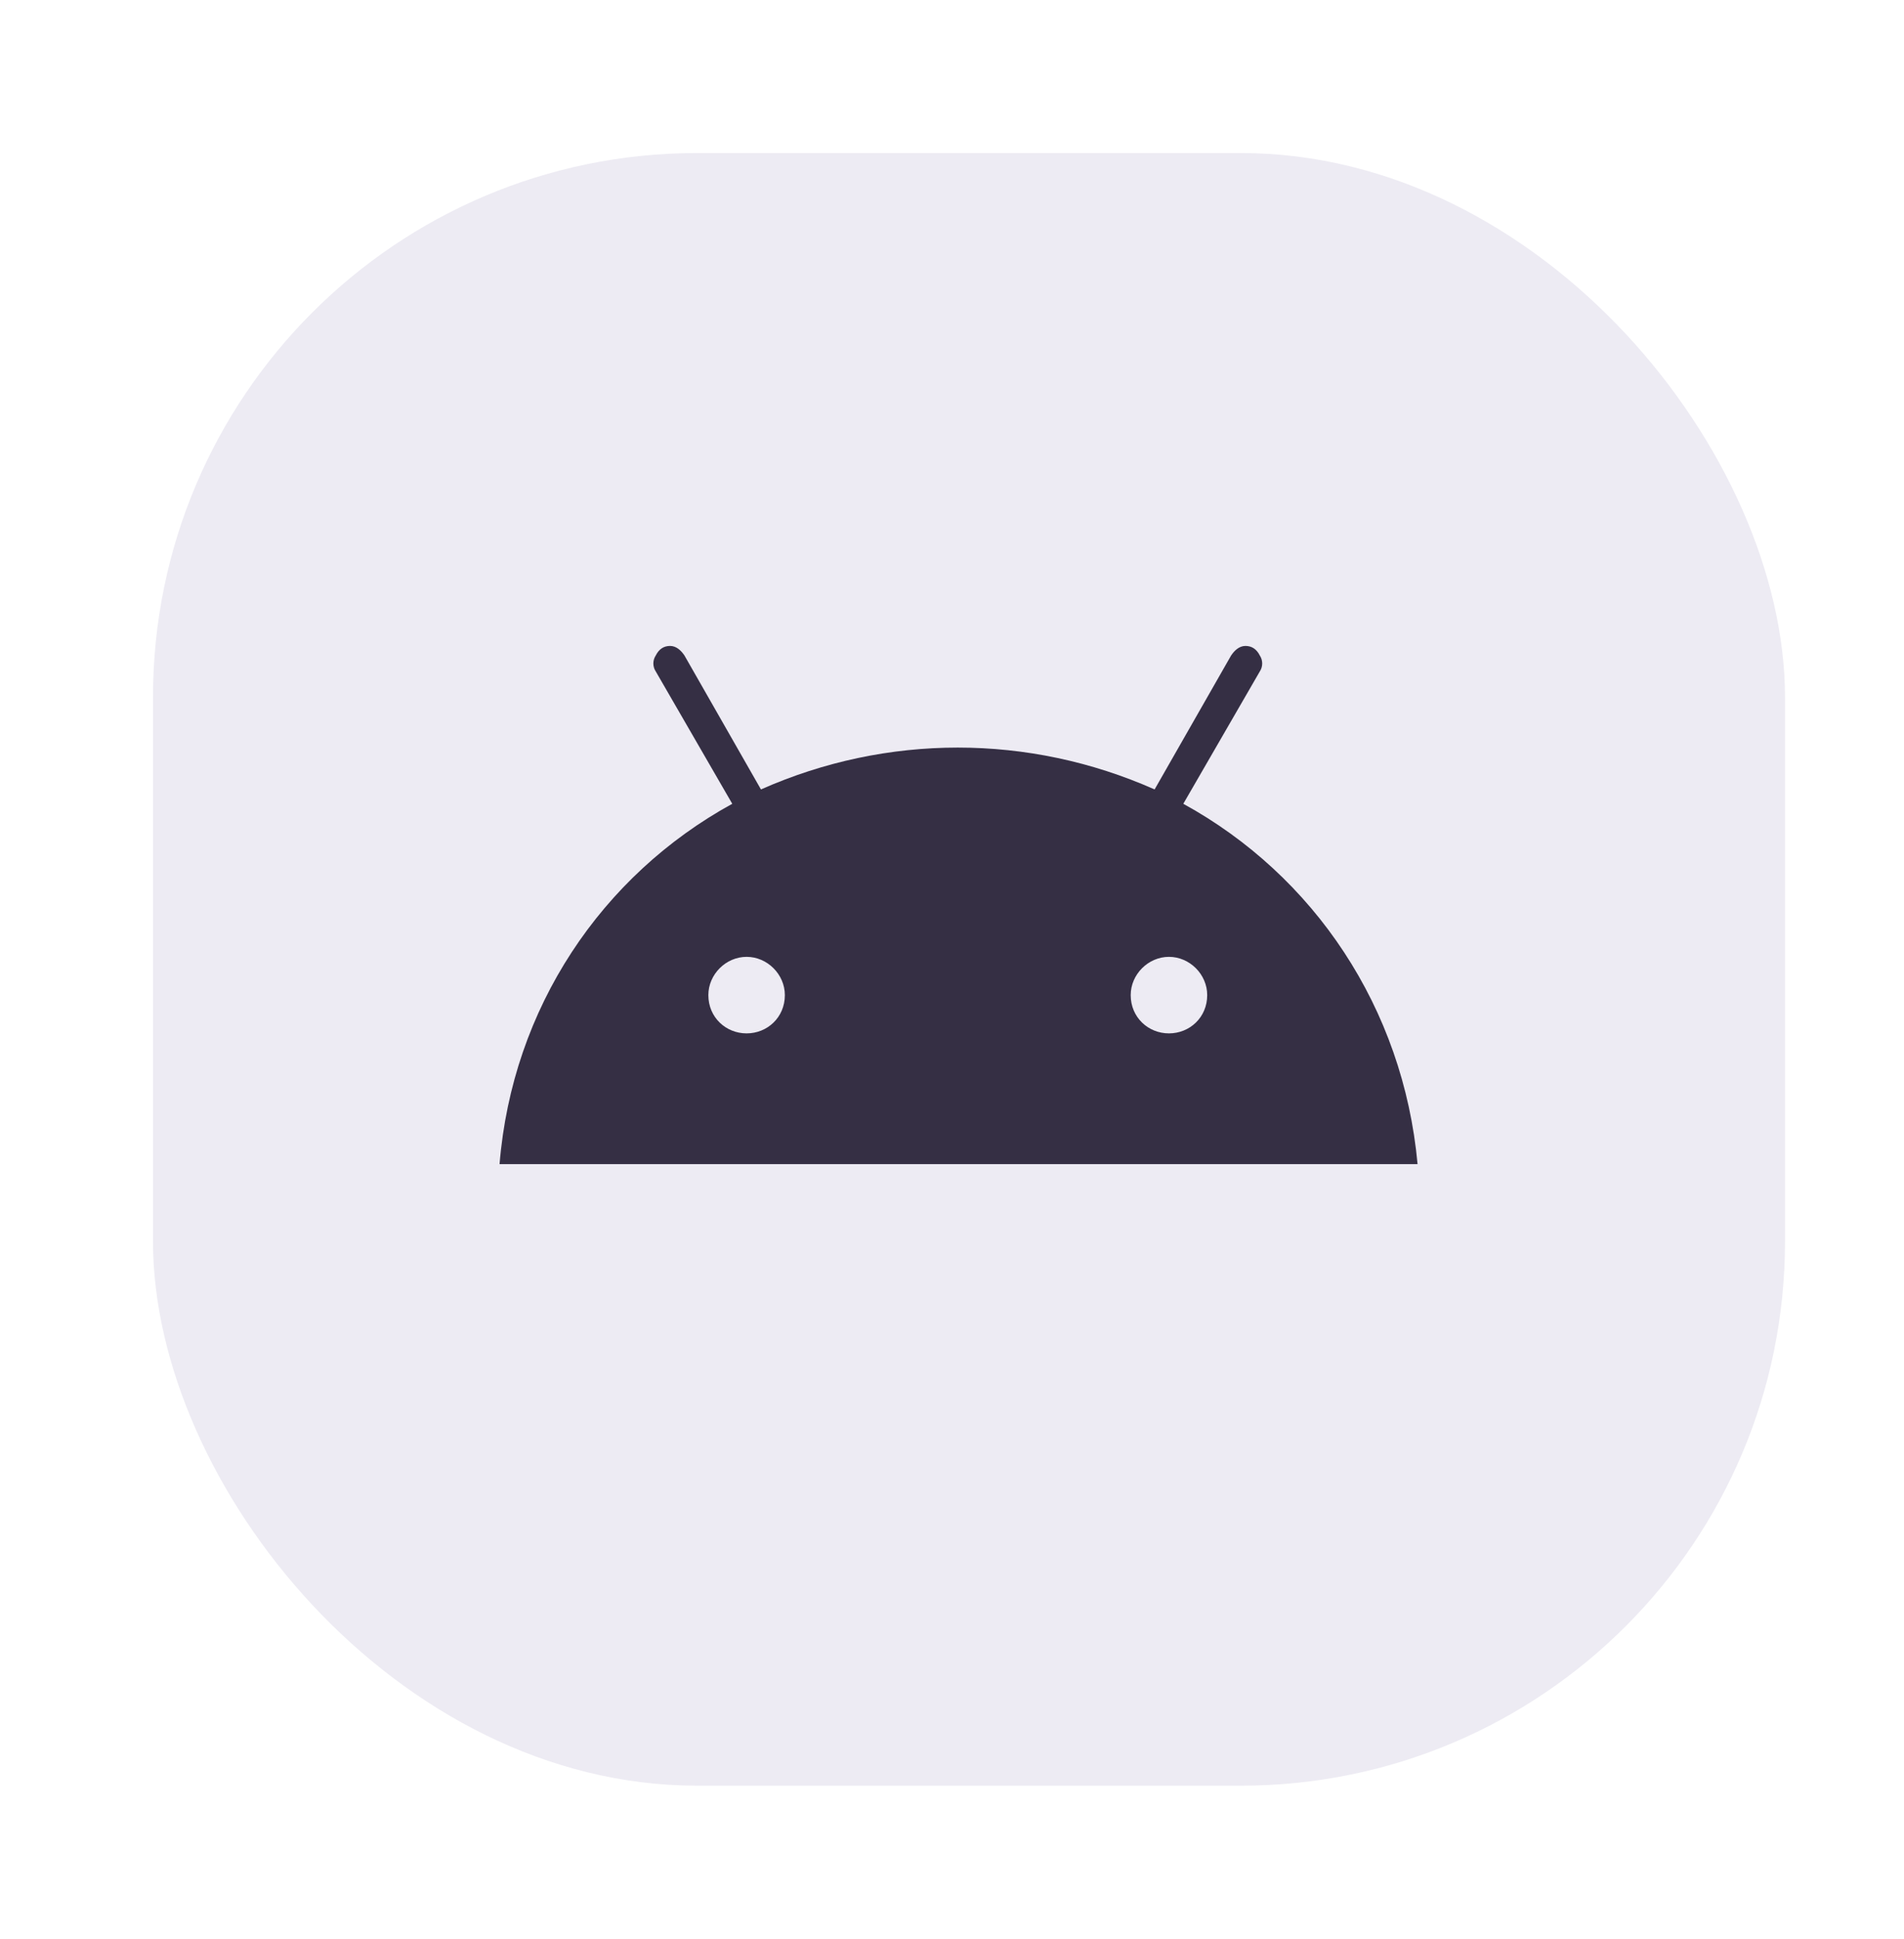 <svg width="56" height="57" viewBox="0 0 56 57" fill="none" xmlns="http://www.w3.org/2000/svg">
<g filter="url(#filter0_dd_2061_124258)">
<rect x="3" y="4" width="48" height="48" rx="16" fill="#edebf3"/>
<path d="M32.881 29.882C33.49 29.882 34.006 29.413 34.006 28.757C34.006 28.147 33.49 27.632 32.881 27.632C32.272 27.632 31.756 28.147 31.756 28.757C31.756 29.413 32.272 29.882 32.881 29.882ZM20.459 29.882C21.068 29.882 21.584 29.413 21.584 28.757C21.584 28.147 21.068 27.632 20.459 27.632C19.85 27.632 19.334 28.147 19.334 28.757C19.334 29.413 19.85 29.882 20.459 29.882ZM33.303 23.132C37.147 25.241 39.772 29.132 40.193 33.725H13.193C13.568 29.132 16.193 25.241 20.037 23.132L17.787 19.241C17.693 19.1 17.693 18.913 17.787 18.772C17.881 18.585 18.021 18.491 18.209 18.491C18.396 18.491 18.537 18.632 18.631 18.772L20.881 22.71C24.584 21.069 28.756 21.069 32.459 22.71L34.709 18.772C34.803 18.632 34.943 18.491 35.131 18.491C35.318 18.491 35.459 18.585 35.553 18.772C35.647 18.913 35.647 19.1 35.553 19.241L33.303 23.132Z" fill="#352F44"/>
</g>
<defs>
<filter id="filter0_dd_2061_124258" x="0" y="0" width="55.5" height="56.5" filterUnits="userSpaceOnUse" color-interpolation-filters="sRGB">
<feFlood flood-opacity="0" result="BackgroundImageFix"/>
<feColorMatrix in="SourceAlpha" type="matrix" values="0 0 0 0 0 0 0 0 0 0 0 0 0 0 0 0 0 0 127 0" result="hardAlpha"/>
<feOffset dx="1.5" dy="1.5"/>
<feGaussianBlur stdDeviation="1.5"/>
<feComposite in2="hardAlpha" operator="out"/>
<feColorMatrix type="matrix" values="0 0 0 0 0.121 0 0 0 0 0.133 0 0 0 0 0.115 0 0 0 1 0"/>
<feBlend mode="normal" in2="BackgroundImageFix" result="effect1_dropShadow_2061_124258"/>
<feColorMatrix in="SourceAlpha" type="matrix" values="0 0 0 0 0 0 0 0 0 0 0 0 0 0 0 0 0 0 127 0" result="hardAlpha"/>
<feOffset dy="-1"/>
<feGaussianBlur stdDeviation="1.5"/>
<feComposite in2="hardAlpha" operator="out"/>
<feColorMatrix type="matrix" values="0 0 0 0 0.226 0 0 0 0 0.237 0 0 0 0 0.22 0 0 0 1 0"/>
<feBlend mode="normal" in2="effect1_dropShadow_2061_124258" result="effect2_dropShadow_2061_124258"/>
<feBlend mode="normal" in="SourceGraphic" in2="effect2_dropShadow_2061_124258" result="shape"/>
</filter>
</defs>
</svg>
